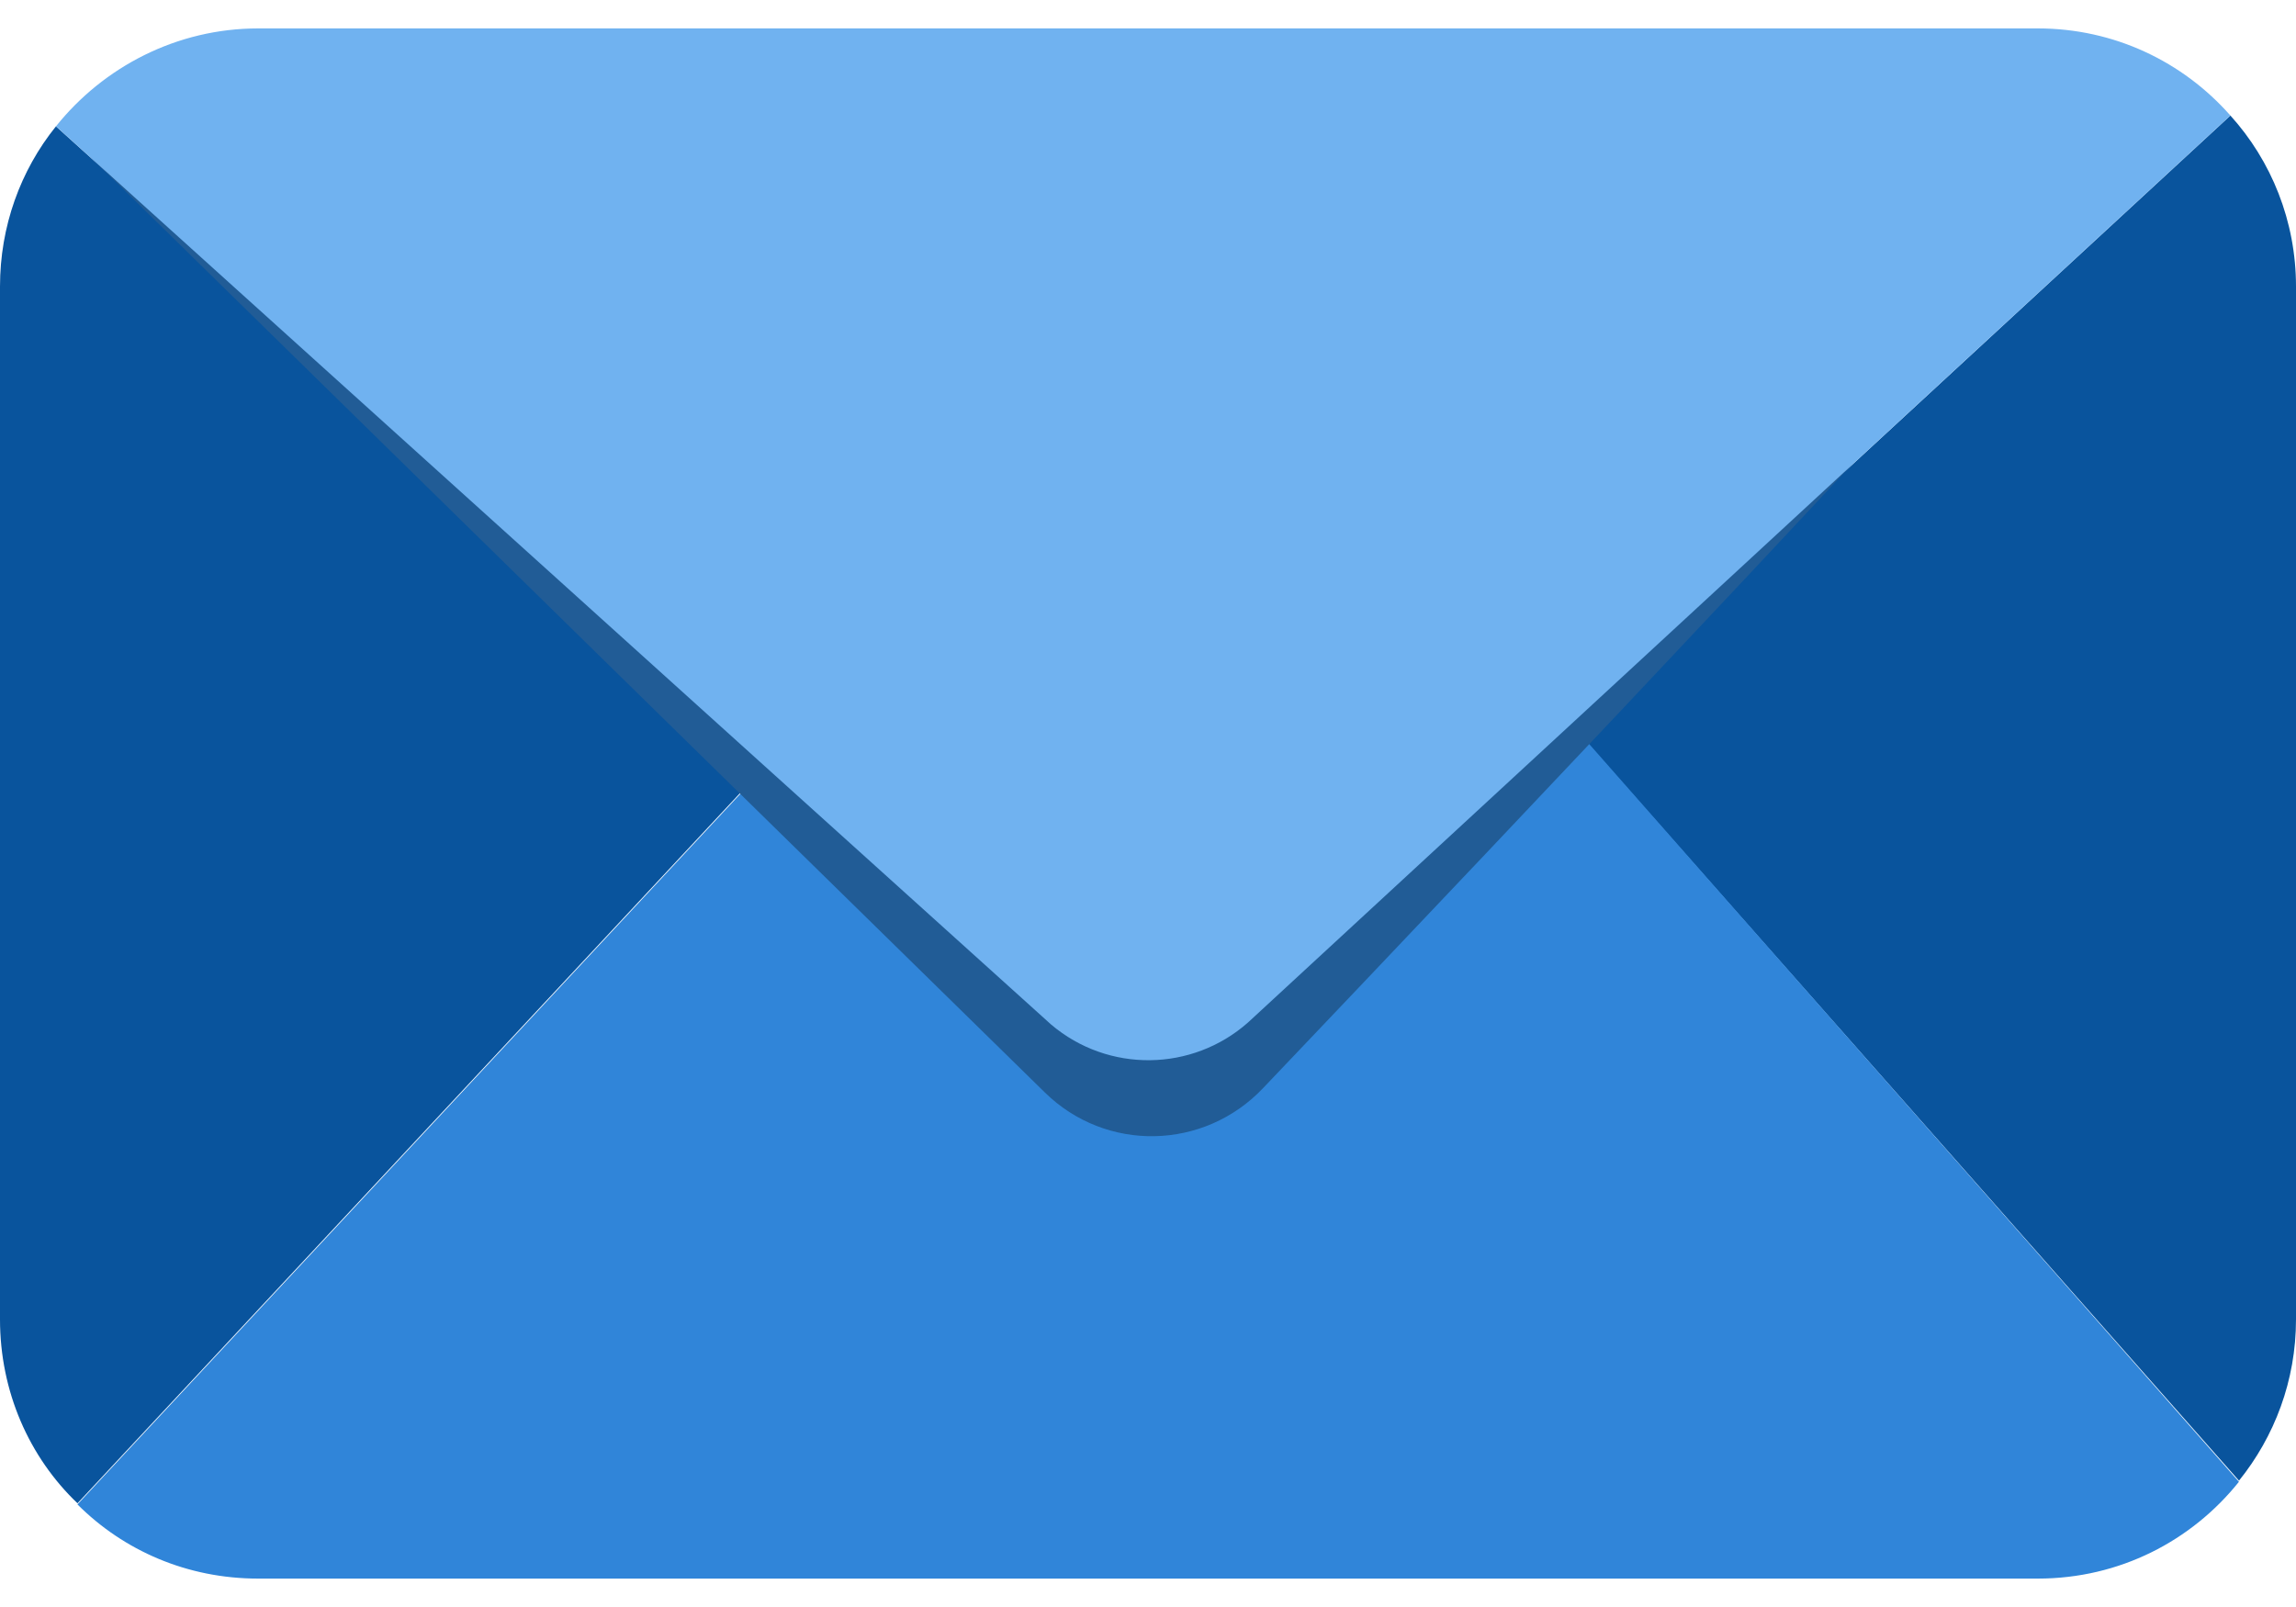 <svg width="40" height="28" viewBox="0 0 40 28" fill="none" xmlns="http://www.w3.org/2000/svg">
<path d="M40 4.993V22.988C40 24.056 39.625 25.031 39.007 25.799L27.367 12.622L38.857 2.013C39.569 2.8 40 3.85 40 4.993Z" fill="#09549D"/>
<path d="M39.006 25.818C38.181 26.849 36.926 27.505 35.501 27.505H4.498C3.261 27.505 2.155 27.018 1.349 26.212L13.327 13.372L18.313 17.871C19.306 18.714 20.768 18.714 21.743 17.833L27.385 12.622L39.006 25.818Z" fill="#3085D9"/>
<path d="M13.327 13.353L1.35 26.193C0.506 25.387 0 24.244 0 22.988V4.993C0 3.944 0.356 2.969 0.975 2.201L13.327 13.353Z" fill="#09549D"/>
<path d="M1.012 2.182L18.201 19.033C19.269 20.082 20.975 20.045 22.006 18.958C26.13 14.628 35.633 4.6 36.064 3.869C36.626 2.932 11.697 1.432 11.697 1.432L1.95 1.994L1.012 2.182Z" fill="#215C96"/>
<path d="M38.857 2.013L27.367 12.622L21.744 17.814C20.769 18.677 19.307 18.695 18.313 17.852L13.327 13.353L0.975 2.201C1.8 1.17 3.074 0.495 4.499 0.495H35.502C36.833 0.495 38.032 1.076 38.857 2.013Z" fill="#70B2F0"/>
</svg>
